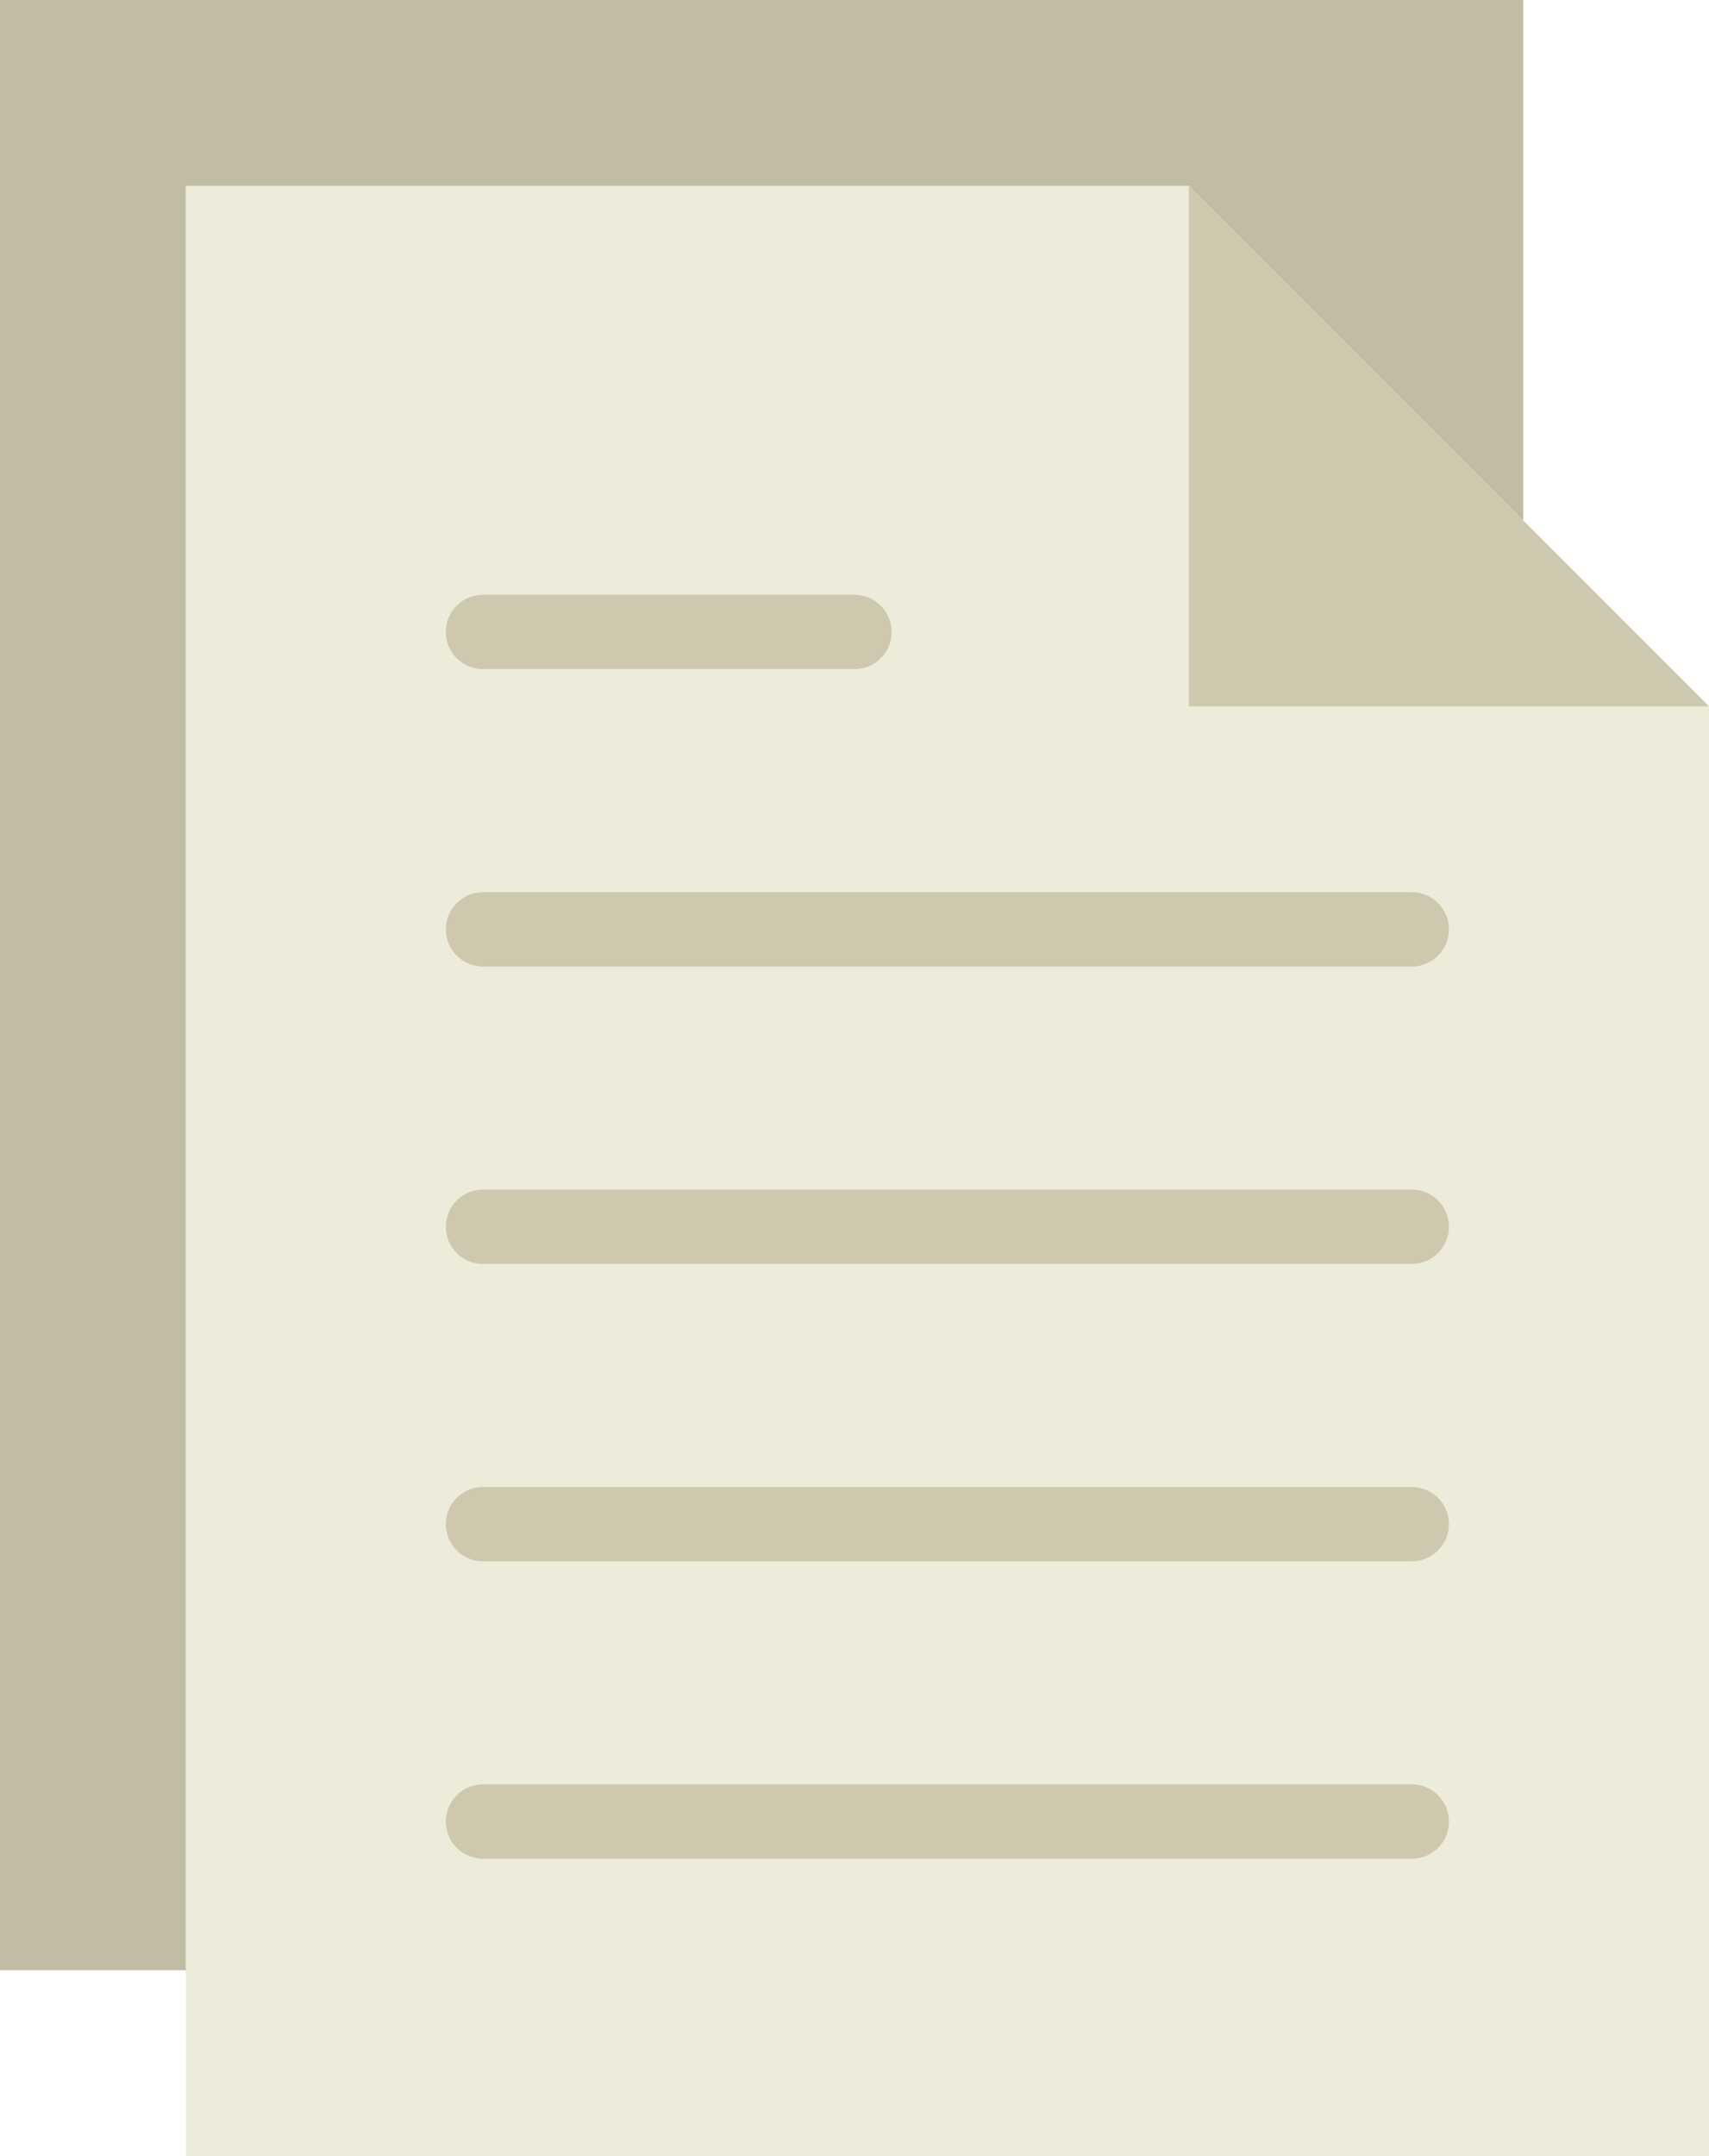 <svg xmlns="http://www.w3.org/2000/svg" xmlns:xlink="http://www.w3.org/1999/xlink" width="46" height="58" version="1.1" viewBox="0 0 46 58"><title>49 - Files (Flat)</title><desc>Created with Sketch.</desc><g id="Page-1" fill="none" fill-rule="evenodd" stroke="none" stroke-width="1"><g id="Icons" transform="translate(-247, -4318)"><g id="49---Files-(Flat)" transform="translate(247, 4318)"><path id="Fill-1627" fill="#EDEBDA" d="M46,19 L32,5 L5,5 L5,58 L46,58 L46,19"/><path id="Fill-1628" fill="#C1BCA4" d="M5,5 L32,5 L41,14 L41,0 L0,0 L0,53 L5,53 L5,5"/><path id="Fill-2155" fill="#CEC9AE" d="M13,26 L38,26 C38.552,26 39,25.553 39,25 C39,24.447 38.552,24 38,24 L13,24 C12.448,24 12,24.447 12,25 C12,25.553 12.448,26 13,26"/><path id="Fill-2156" fill="#CEC9AE" d="M13,18 L23,18 C23.552,18 24,17.553 24,17 C24,16.447 23.552,16 23,16 L13,16 C12.448,16 12,16.447 12,17 C12,17.553 12.448,18 13,18"/><path id="Fill-2157" fill="#CEC9AE" d="M38,32 L13,32 C12.448,32 12,32.448 12,33 C12,33.553 12.448,34 13,34 L38,34 C38.552,34 39,33.553 39,33 C39,32.448 38.552,32 38,32"/><path id="Fill-2158" fill="#CEC9AE" d="M38,40 L13,40 C12.448,40 12,40.447 12,41 C12,41.553 12.448,42 13,42 L38,42 C38.552,42 39,41.553 39,41 C39,40.447 38.552,40 38,40"/><path id="Fill-2159" fill="#CEC9AE" d="M38,48 L13,48 C12.448,48 12,48.447 12,49 C12,49.553 12.448,50 13,50 L38,50 C38.552,50 39,49.553 39,49 C39,48.447 38.552,48 38,48"/><path id="Fill-2160" fill="#CEC9AE" d="M32,5 L32,19 L46,19 L32,5"/></g></g></g></svg>